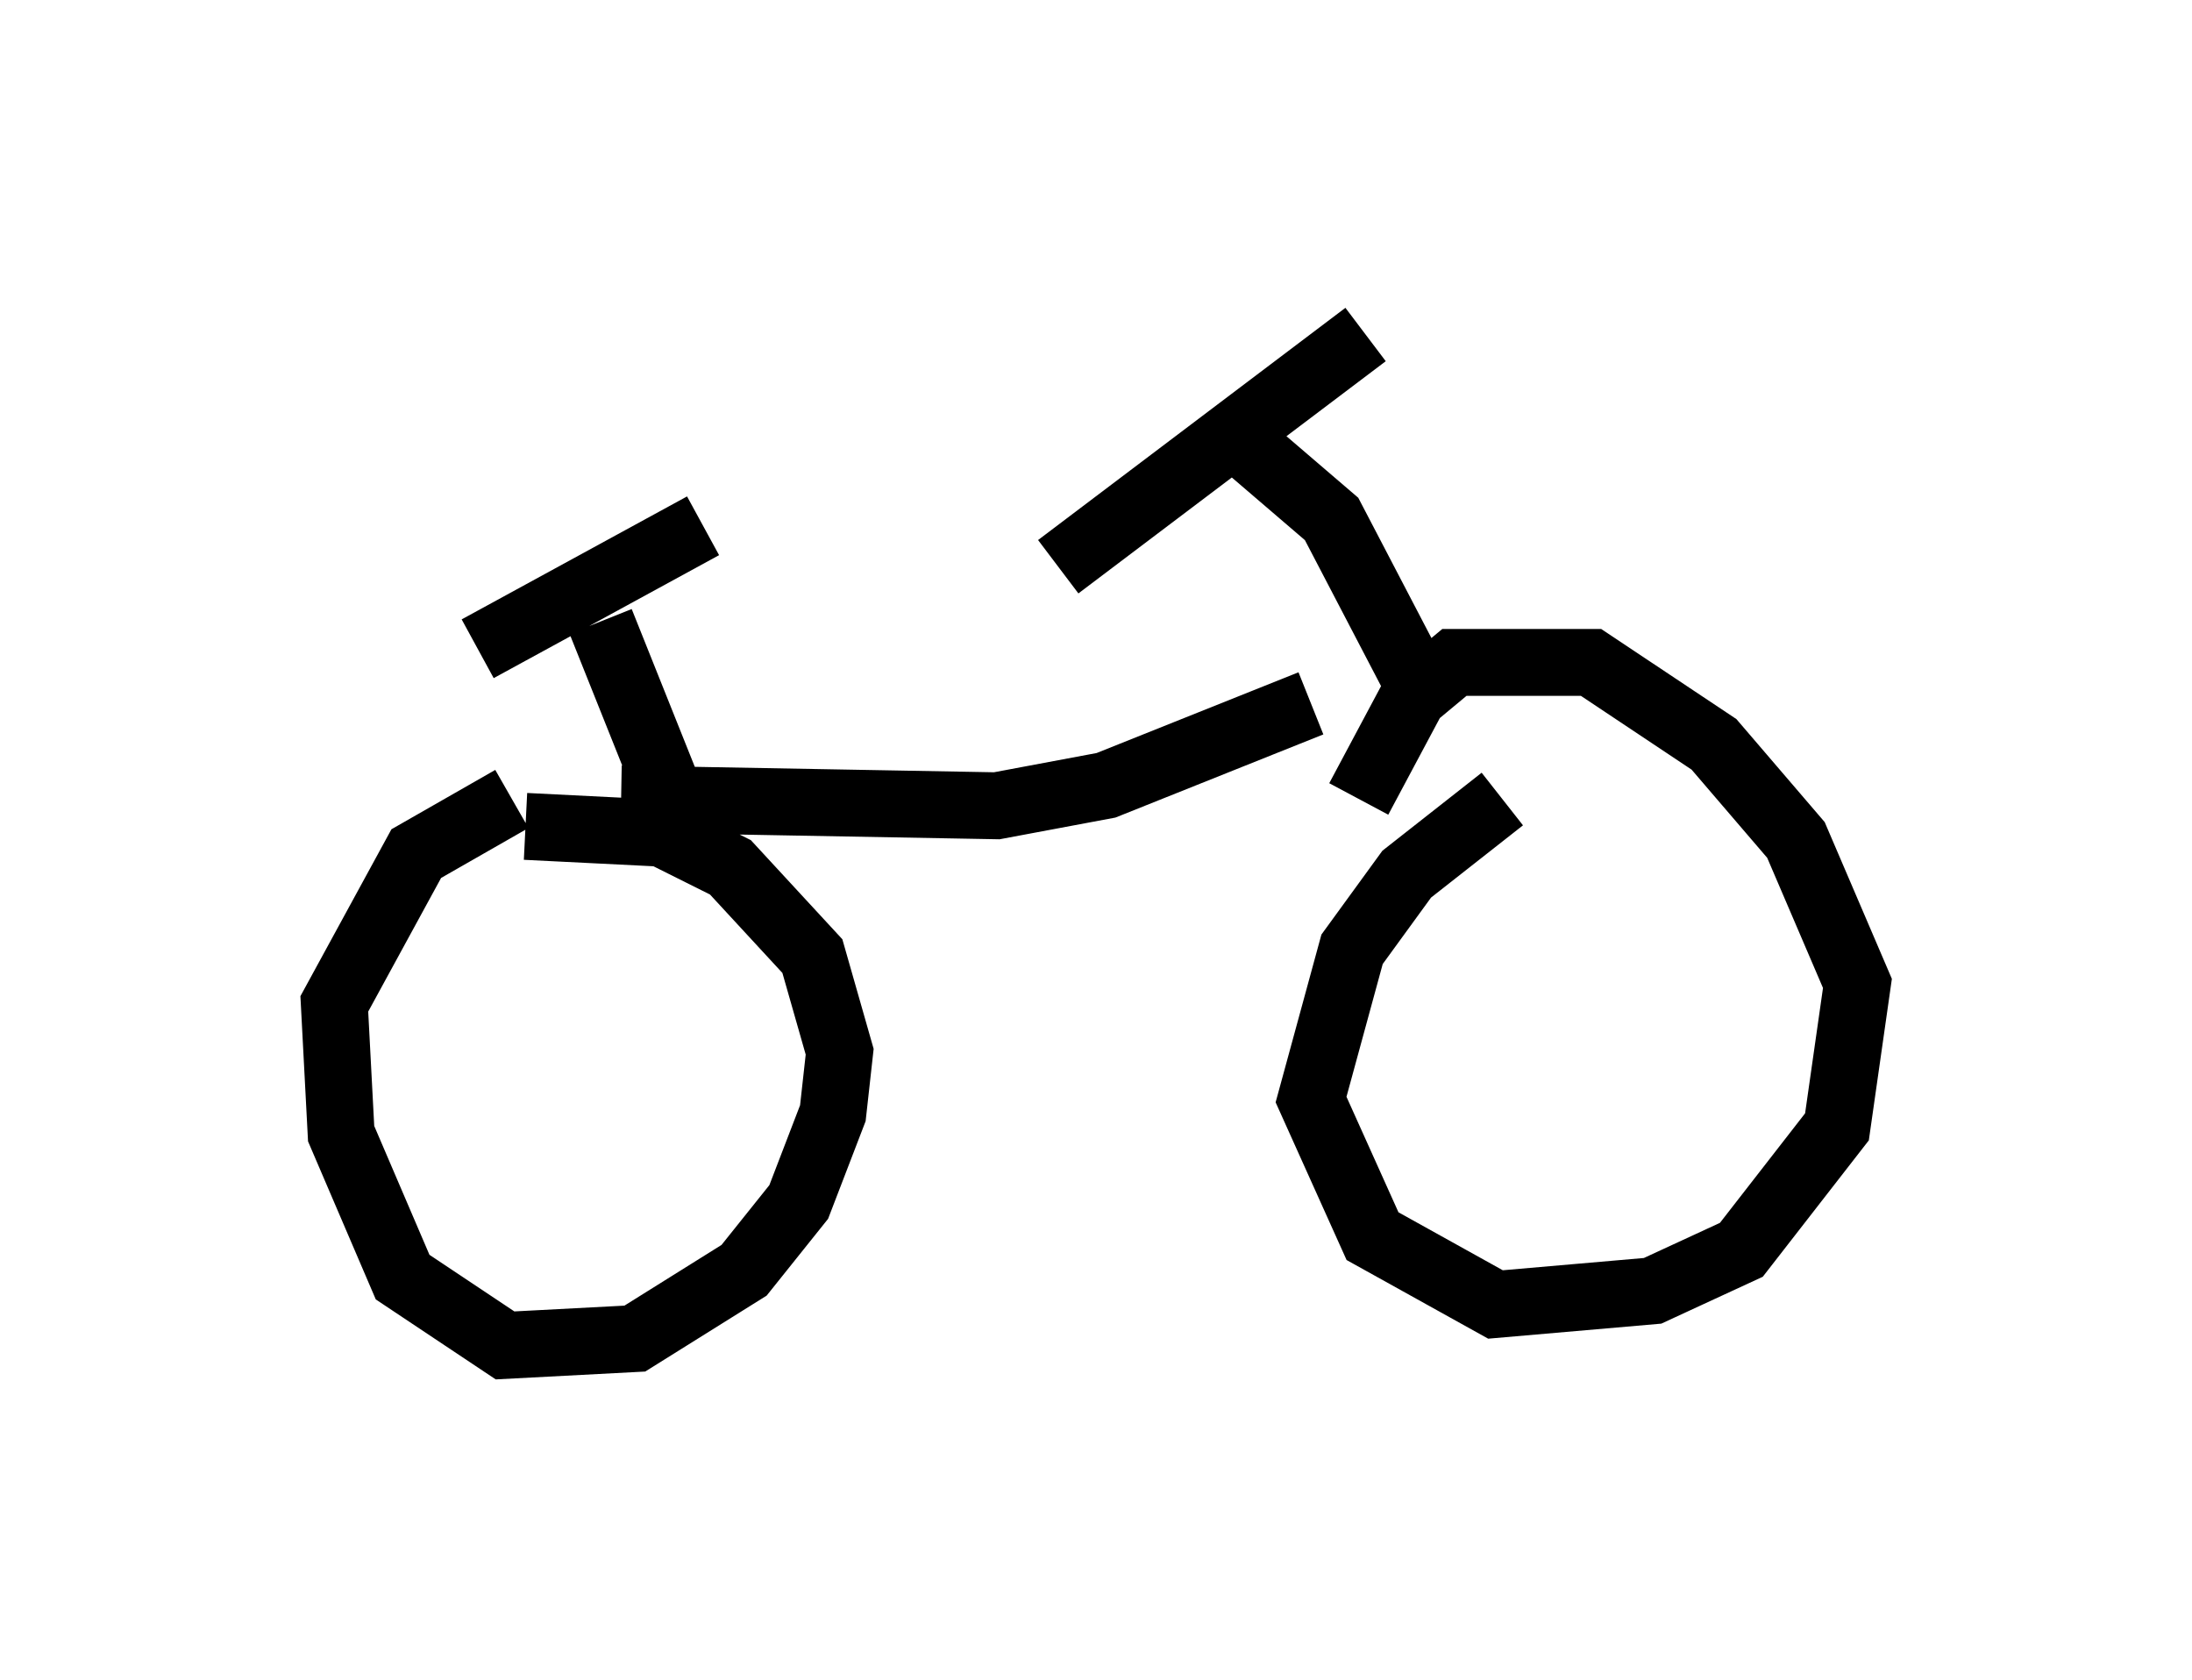 <?xml version="1.0" encoding="utf-8" ?>
<svg baseProfile="full" height="25.109" version="1.1" width="32.765" xmlns="http://www.w3.org/2000/svg" xmlns:ev="http://www.w3.org/2001/xml-events" xmlns:xlink="http://www.w3.org/1999/xlink"><defs /><rect fill="white" height="25.109" width="32.765" x="0" y="0" /><path d="M19.7, 6.838 m0.0, 0.0 m-1.225, -0.306 l1.429, 1.225 1.225, 2.348 m1.327, 1.838 l-1.429, 1.123 -0.817, 1.123 l-0.613, 2.246 0.919, 2.042 l1.838, 1.021 2.348, -0.204 l1.327, -0.613 1.429, -1.838 l0.306, -2.144 -0.919, -2.144 l-1.225, -1.429 -1.838, -1.225 l-2.042, 0.0 -0.613, 0.51 l-0.817, 1.531 m-4.492, -3.471 l4.594, -3.471 m-0.817, 5.513 l-3.063, 1.225 -1.633, 0.306 l-5.615, -0.102 m-1.633, 0.0 l-1.429, 0.817 -1.225, 2.246 l0.102, 1.94 0.919, 2.144 l1.531, 1.021 1.94, -0.102 l1.633, -1.021 0.817, -1.021 l0.51, -1.327 0.102, -0.919 l-0.408, -1.429 -1.225, -1.327 l-1.021, -0.51 -2.042, -0.102 m2.348, 0.0 l-1.225, -3.063 m-1.838, 0.408 l3.369, -1.838 " fill="none" stroke="black" stroke-width="1" /></svg>